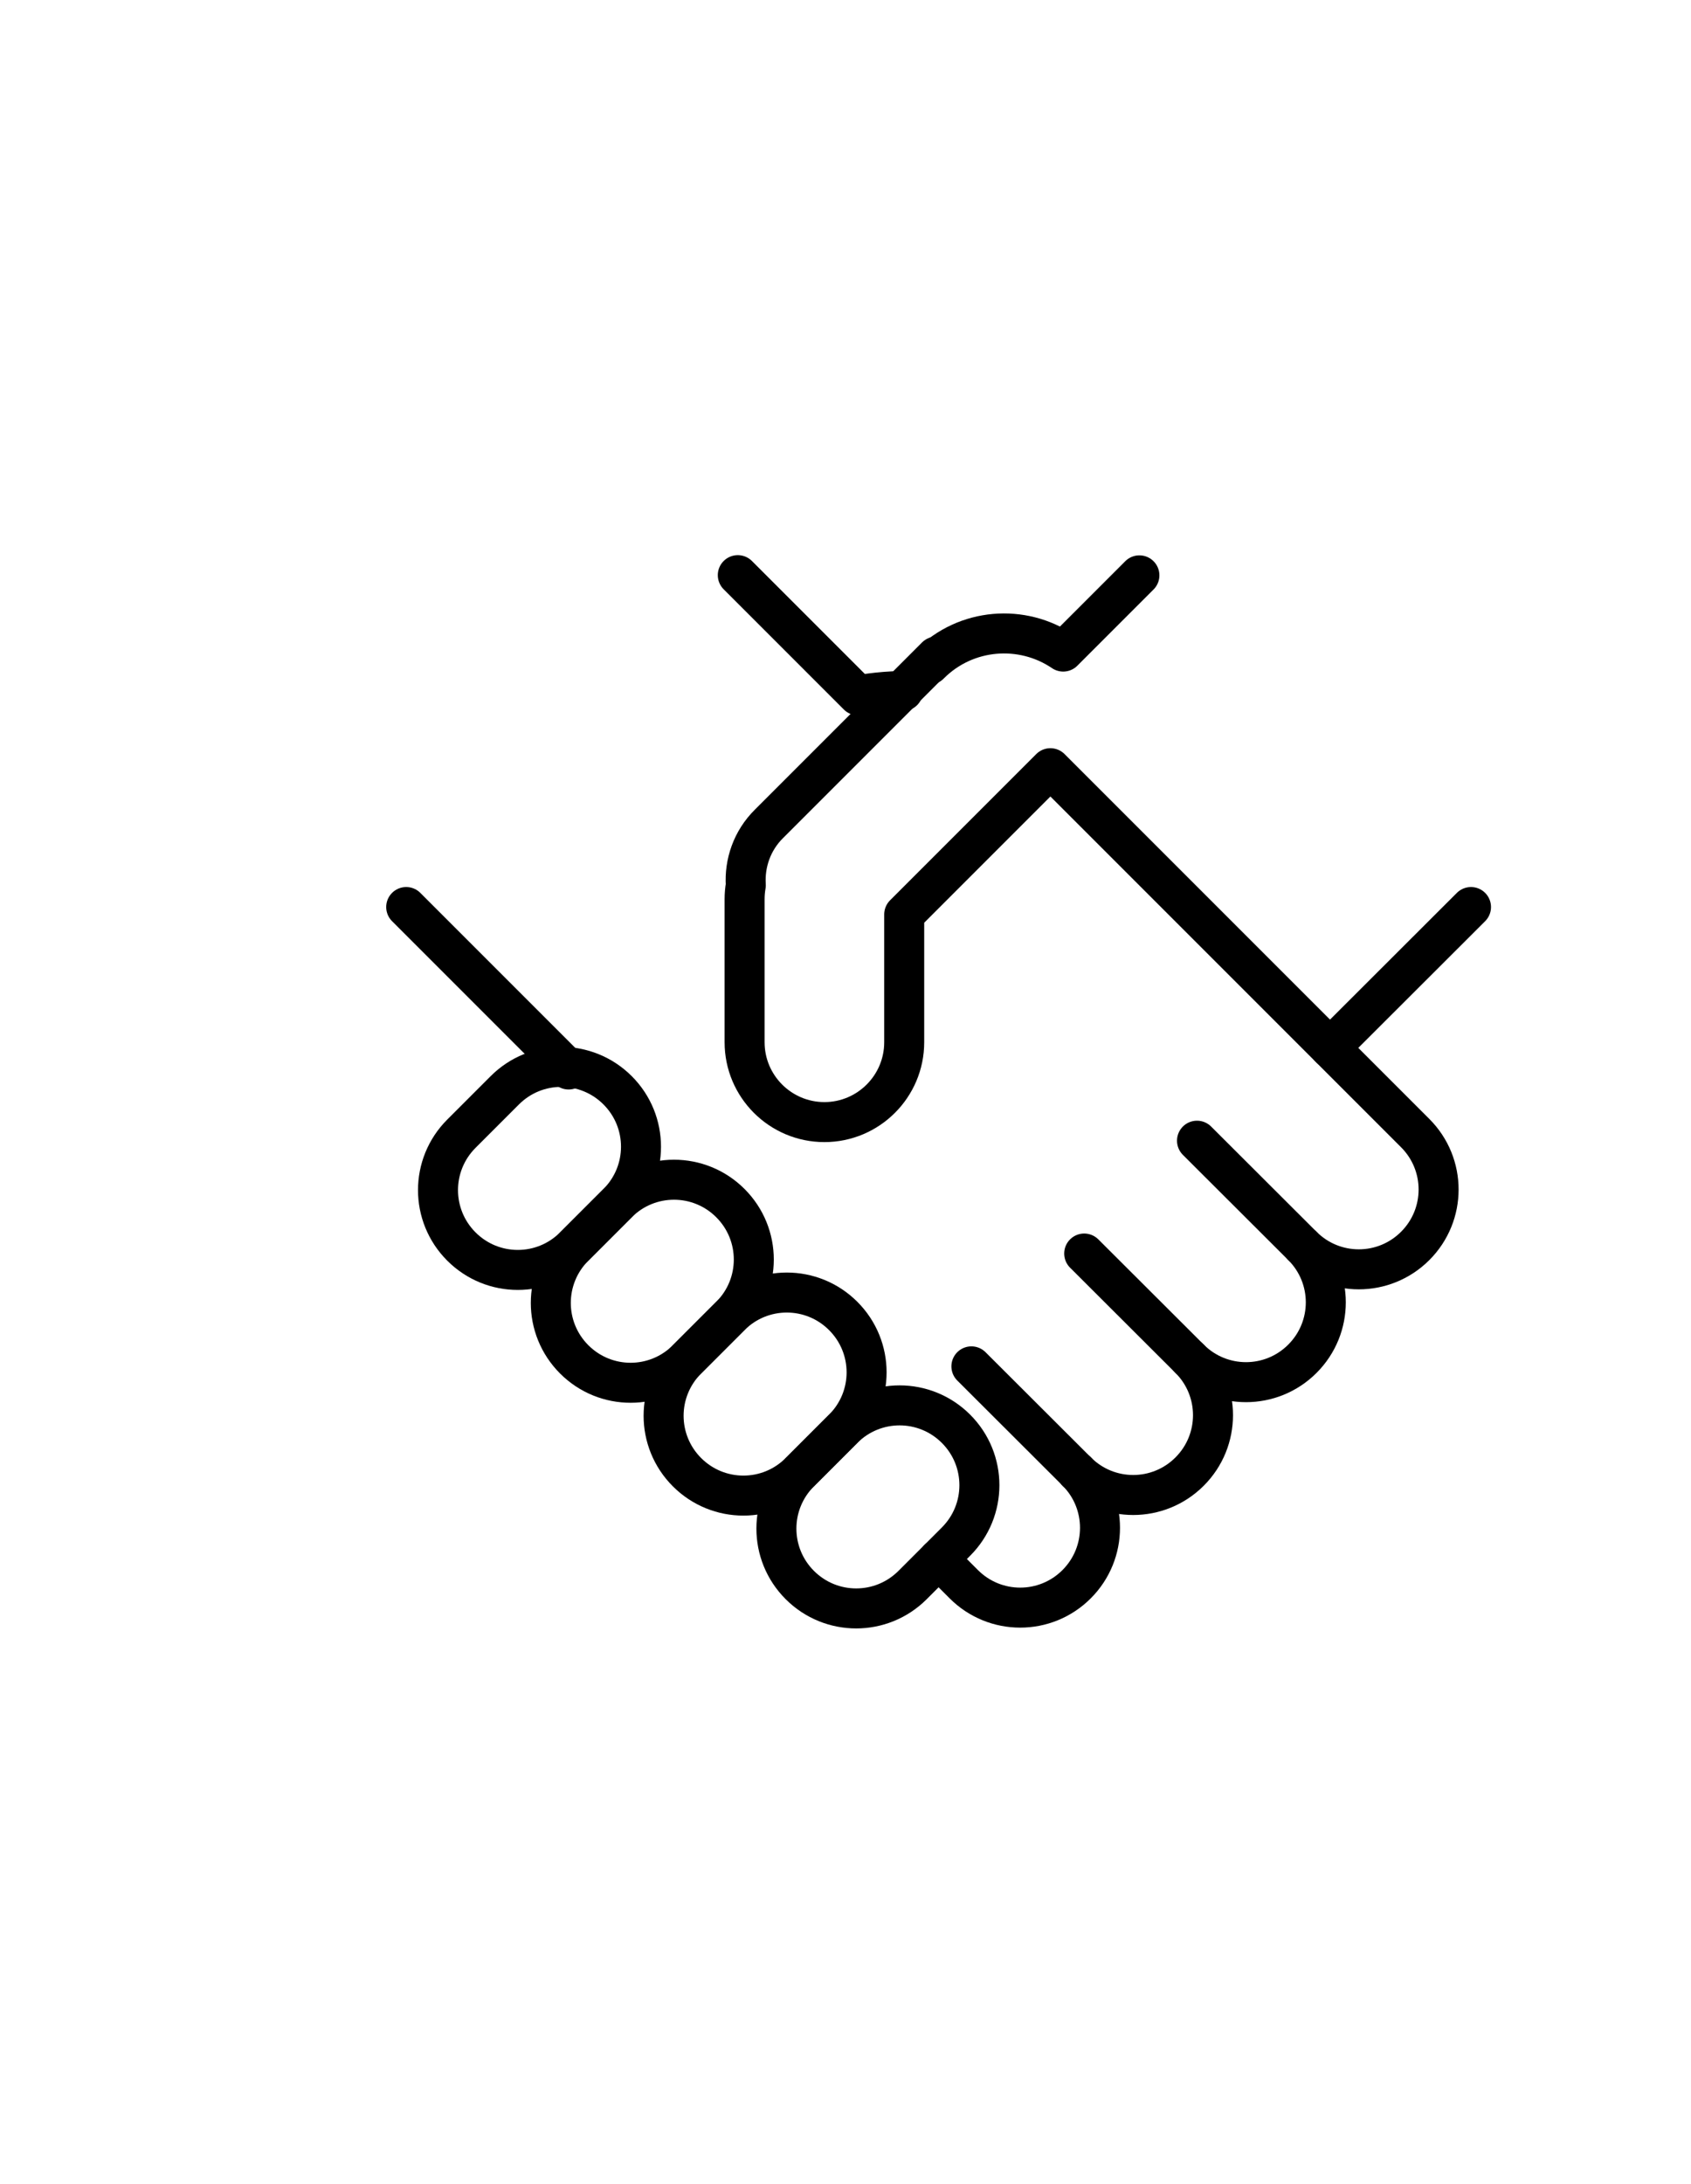 <?xml version="1.0" encoding="UTF-8"?><svg id="Employment" xmlns="http://www.w3.org/2000/svg" viewBox="0 0 84.55 109.16"><defs><style>.cls-1{fill:none;stroke:#000;stroke-linecap:round;stroke-linejoin:round;stroke-width:2px;}</style></defs><path class="cls-1" d="M47.8,71.42h0c-1.56-1.56-4.08-1.56-5.64,0l-2.17,2.17c-1.56,1.56-1.56,4.08,0,5.64h0c1.56,1.56,4.08,1.56,5.64,0l2.17-2.17c1.56-1.56,1.56-4.08,0-5.64Z"/><path class="cls-1" d="M42.16,65.78h0c-1.56-1.56-4.08-1.56-5.64,0l-2.17,2.17c-1.56,1.56-1.56,4.08,0,5.64h0c1.56,1.56,4.08,1.56,5.64,0l2.17-2.17c1.56-1.56,1.56-4.08,0-5.64Z"/><path class="cls-1" d="M36.52,60.14h0c-1.56-1.56-4.08-1.56-5.64,0l-2.17,2.17c-1.56,1.56-1.56,4.08,0,5.64h0c1.56,1.56,4.08,1.56,5.64,0l2.17-2.17c1.56-1.56,1.56-4.08,0-5.64Z"/><path class="cls-1" d="M30.88,54.5h0c-1.56-1.56-4.08-1.56-5.64,0l-2.17,2.17c-1.56,1.56-1.56,4.08,0,5.64h0c1.56,1.56,4.08,1.56,5.64,0l2.17-2.17c1.56-1.56,1.56-4.08,0-5.64Z"/><line class="cls-1" x1="73.55" y1="45.34" x2="66.5" y2="52.38"/><path class="cls-1" d="M46.47,33.22l.02-.02c1.81-1.81,4.62-2.02,6.67-.63l3.81-3.81"/><path class="cls-1" d="M53.84,73.56c1.56,1.56,4.08,1.56,5.64,0h0c1.56-1.56,1.56-4.08,0-5.64"/><path class="cls-1" d="M46.93,77.93l.66.66.6.6c1.56,1.56,4.08,1.56,5.64,0h0c1.56-1.56,1.56-4.08,0-5.64"/><line class="cls-1" x1="20.31" y1="45.34" x2="28.43" y2="53.46"/><path class="cls-1" d="M45.15,34.54c-1.29.02-2.25.22-2.25.22l-6.01-6.01"/><path class="cls-1" d="M59.48,67.92c1.56,1.56,4.08,1.56,5.64,0h0c1.56-1.56,1.56-4.08,0-5.64,1.56,1.56,4.08,1.56,5.64,0h0c1.56-1.56,1.56-4.08,0-5.64l-4.59-4.59-13.65-13.65-7.31,7.31v6.39c0,2.2-1.79,3.99-3.99,3.99s-3.99-1.79-3.99-3.99v-7.15c0-.24.02-.47.06-.7-.07-1.1.31-2.23,1.16-3.07l8.36-8.36"/><line class="cls-1" x1="65.12" y1="62.28" x2="59.85" y2="57.02"/><line class="cls-1" x1="59.48" y1="67.92" x2="54.21" y2="62.66"/><line class="cls-1" x1="53.84" y1="73.56" x2="48.57" y2="68.3"/></svg>